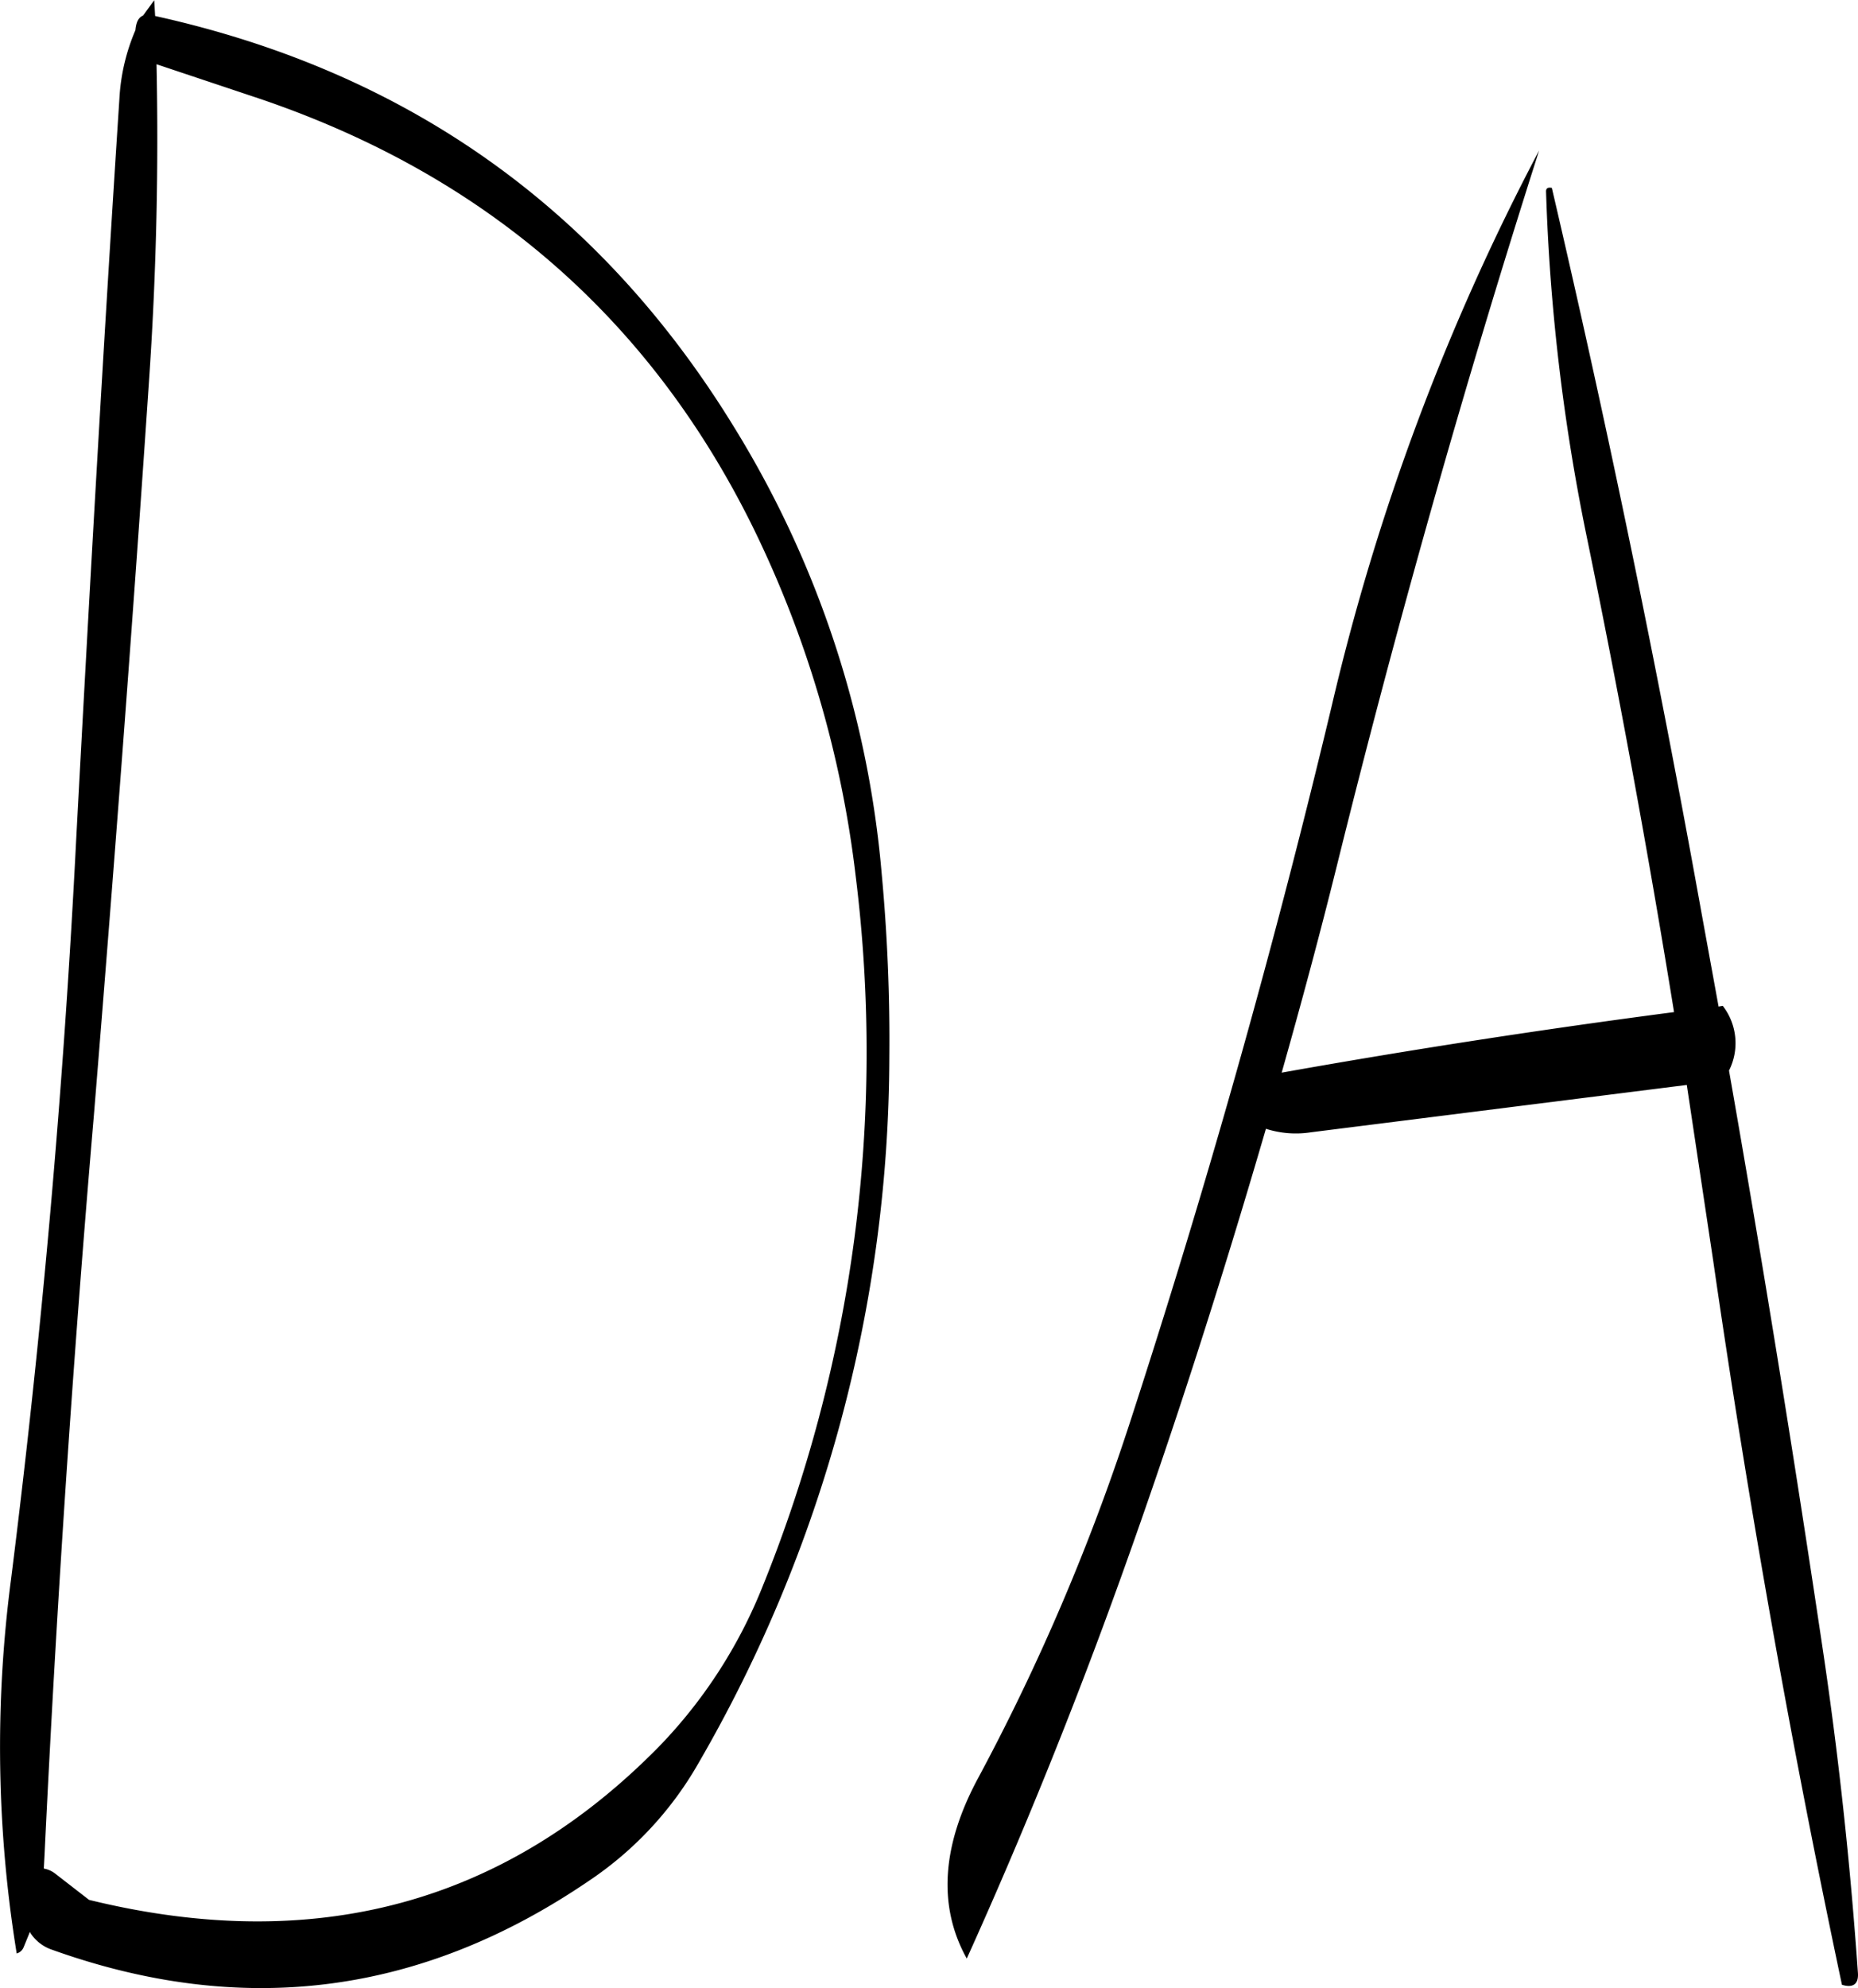 <svg id="Layer_1" data-name="Layer 1" xmlns="http://www.w3.org/2000/svg" viewBox="0 0 320.49 342.81"><defs><style>.cls-1{fill-rule:evenodd;}</style></defs><path class="cls-1" d="M115.08,131.52q58.32,19.8,85,73.8a185.87,185.87,0,0,1,17.76,60.24,245.57,245.57,0,0,1-16.32,123.12,84.82,84.82,0,0,1-17.64,27q-40,40.68-98.28,26.4l-5.88-4.56a4.49,4.49,0,0,0-1.92-.84l.12-2.28q3.06-63.9,8.52-127.68c3.48-42.6,6.72-85.2,9.6-128,1.2-18.12,1.56-35.76,1.2-53.16Zm-18.24-17-1.92,2.64c-.84.36-1.2,1.2-1.32,2.52a34.56,34.56,0,0,0-2.76,11.76c-2.76,42.36-5.16,84.84-7.44,127.44Q80.16,323.1,72.12,387a221.71,221.71,0,0,0,1,64.32,1.82,1.82,0,0,0,1.2-1.08l1.08-2.64.12.24A7.19,7.19,0,0,0,79,450.6c33,11.88,63.84,7.92,92.76-11.76a60.47,60.47,0,0,0,19-20.4,243.65,243.65,0,0,0,32.88-121.56,310.26,310.26,0,0,0-1.32-31.8,175,175,0,0,0-25.44-76.92Q162.24,131.64,97,117.24ZM363.72,271.8q-11.34-63-25.8-124.92c-.6-.12-1,0-1,.6a349.2,349.2,0,0,0,6.84,58.68Q352.26,247.38,359,289q-34.38,4.5-67.68,10.44c3.36-11.88,6.6-23.88,9.6-36q15.48-62.46,34.8-123A400.1,400.1,0,0,0,300,236q-14.94,62.64-35,124.2A374.11,374.11,0,0,1,239,421c-6.36,11.76-7,22.2-2,31.2q14.4-31.86,26.52-65.52C272.76,361,281,335.16,288.6,309.12a17,17,0,0,0,7.8.6l64.8-8.16,4.56,30.36q9.18,63.36,22.2,124.8c1.92.6,2.88-.12,2.76-2-1.32-18.84-3.36-37.92-6.24-57q-7.38-49.5-16-98.64a10.5,10.5,0,0,0-1.08-11.16l-.72.12Z" transform="translate(-70.24 -114.48)"/></svg>